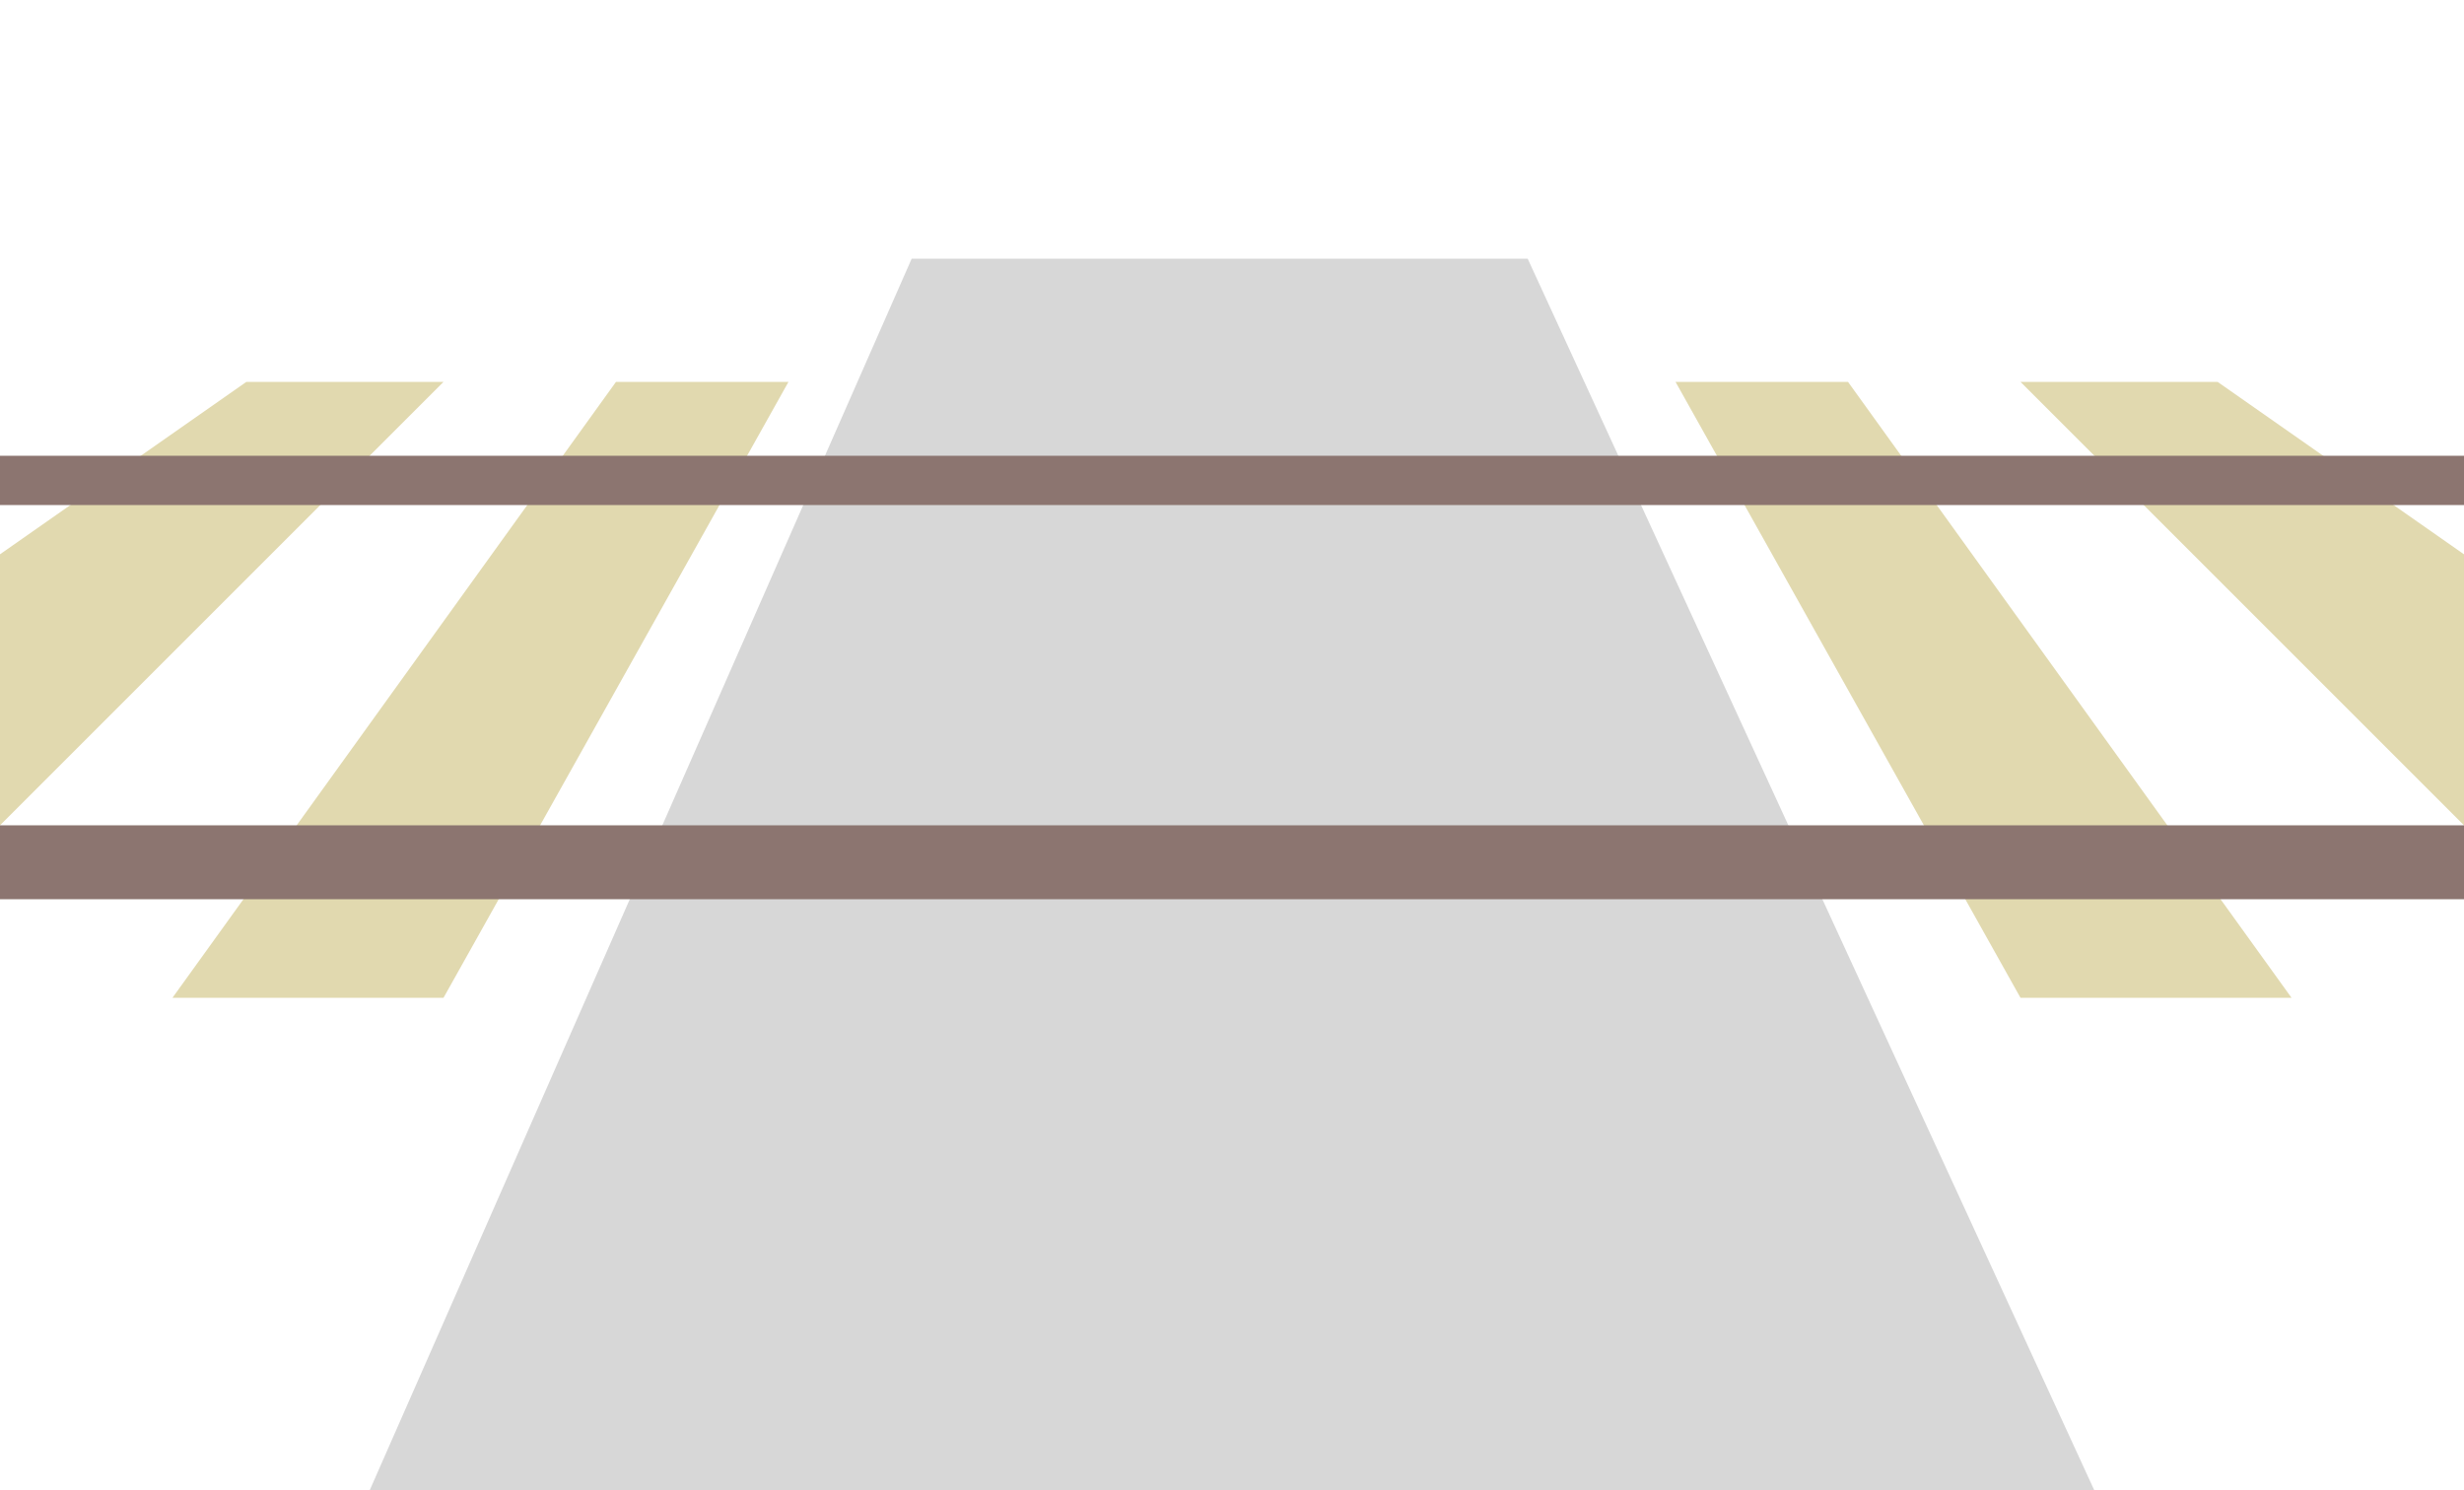 <?xml version="1.0" encoding="UTF-8" standalone="no"?>
<svg
   xmlns:dc="http://purl.org/dc/elements/1.1/"
   xmlns:cc="http://creativecommons.org/ns#"
   xmlns:rdf="http://www.w3.org/1999/02/22-rdf-syntax-ns#"
   xmlns:svg="http://www.w3.org/2000/svg"
   xmlns="http://www.w3.org/2000/svg"
   xmlns:sodipodi="http://sodipodi.sourceforge.net/DTD/sodipodi-0.dtd"
   xmlns:inkscape="http://www.inkscape.org/namespaces/inkscape"
   version="1.1"
   id="svg16"
   sodipodi:docname="ek_none.svg"
   inkscape:version="0.92.1 r15371"
   width="100"
   height="60.5">
  <defs
     id="defs20" />
  <sodipodi:namedview
     pagecolor="#ffffff"
     bordercolor="#666666"
     borderopacity="1"
     objecttolerance="10"
     gridtolerance="10"
     guidetolerance="10"
     inkscape:pageopacity="0"
     inkscape:pageshadow="2"
     inkscape:window-width="640"
     inkscape:window-height="480"
     id="namedview18"
     showgrid="false"
     inkscape:zoom="2.36"
     inkscape:cx="50"
     inkscape:cy="50"
     inkscape:window-x="0"
     inkscape:window-y="0"
     inkscape:window-maximized="0"
     inkscape:current-layer="svg16" />
  <polygon
     points="85,100 15,100 37,50 62,50 "
     id="polygon2"
     style="fill:#d7d7d7"
     transform="translate(0,-39.5)" />
  <polygon
     points="0,73 0,62 10,55 18,55 "
     id="polygon4"
     style="fill:#e1d9af"
     transform="translate(0,-39.5)" />
  <polygon
     points="18,80 7,80 25,55 32,55 "
     id="polygon6"
     style="fill:#e1d9af"
     transform="translate(0,-39.5)" />
  <polygon
     points="100,73 100,62 90,55 82,55 "
     id="polygon8"
     style="fill:#e1d9af"
     transform="translate(0,-39.5)" />
  <polygon
     points="82,80 93,80 75,55 68,55 "
     id="polygon10"
     style="fill:#e1d9af"
     transform="translate(0,-39.5)" />
  <polygon
     points="100,60 0,60 0,58 100,58 "
     id="polygon12"
     style="fill:#8c7570"
     transform="translate(0,-39.5)" />
  <polygon
     points="100,76 0,76 0,73 100,73 "
     id="polygon14"
     style="fill:#8c7570"
     transform="translate(0,-39.5)" />
</svg>
